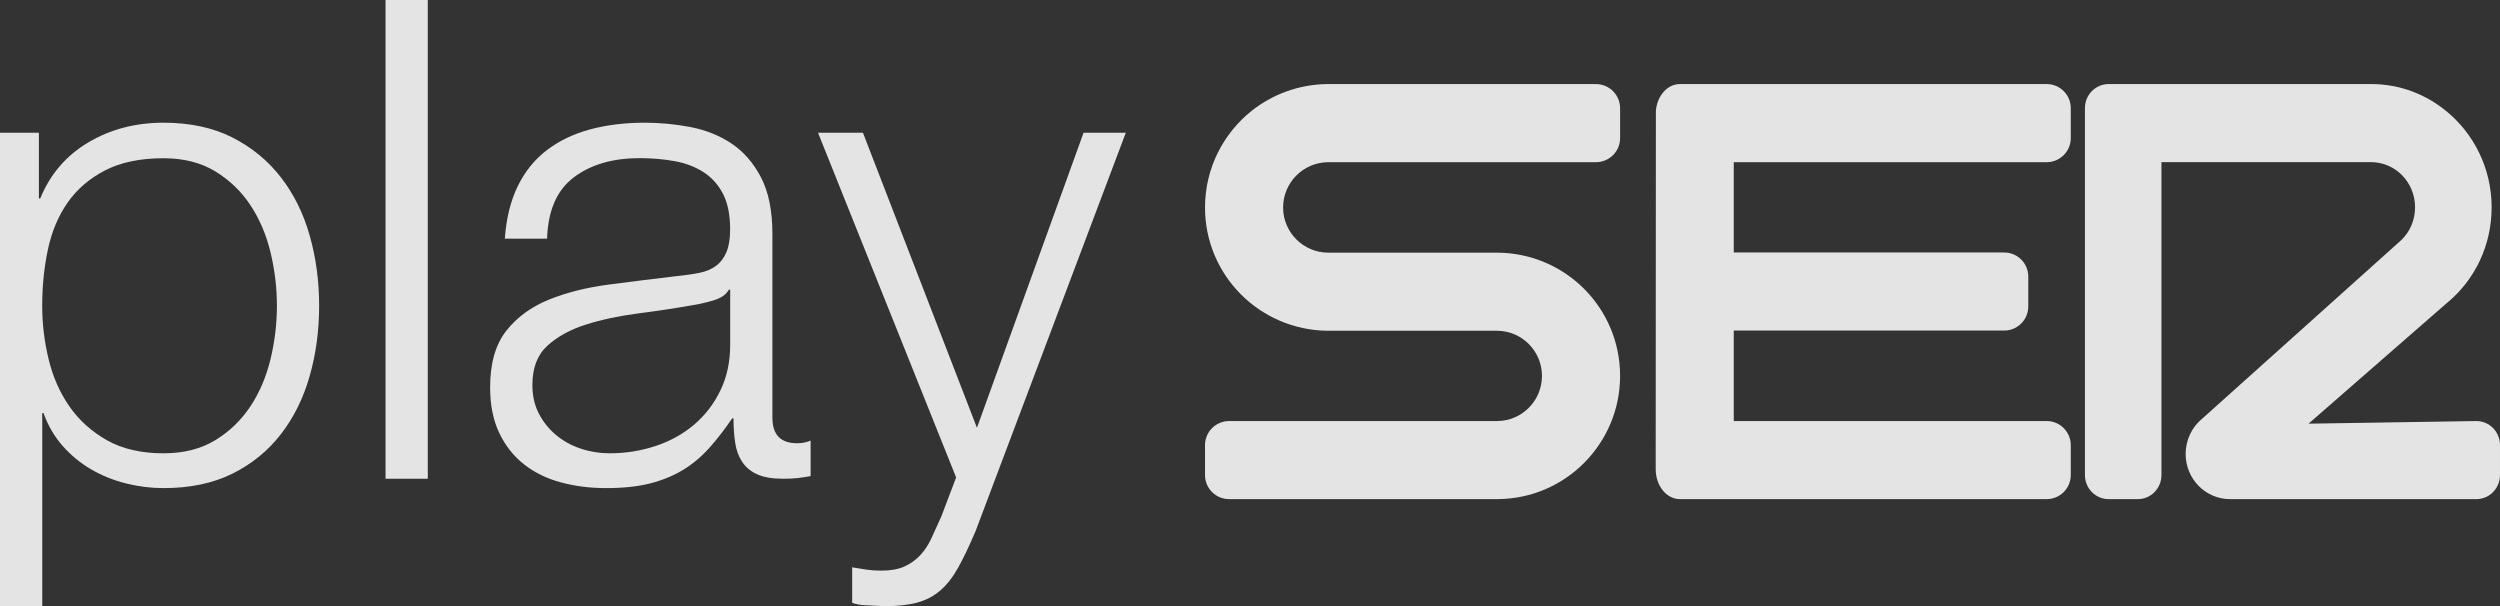 <?xml version="1.0" encoding="utf-8"?>
<svg version="1.1" xmlns="http://www.w3.org/2000/svg" xmlns:xlink="http://www.w3.org/1999/xlink" x="0px" y="0px"
	 width="78.298px" height="18.984px" viewBox="0.26 0.006 78.298 18.984" enable-background="new 0.26 0.006 78.298 18.984"
	 xml:space="preserve">
<rect x="0.26" y="0.006" width="78.298" height="18.984" fill="#333333" stroke="none"/>
<g id="External-players" opacity="0.866">
	<g id="DL0---Desktop-widget---catalog" transform="translate(-1509, -1116)">
		<g id="Group-5" transform="translate(962, 786)">
			<g id="Group-3" transform="translate(546, 325)">
				<g id="Group" transform="translate(39, 7.639)">
					<path id="Shape" fill="#FFFFFF" d="M39.819,10.554l-5.257,0.082l4.294-3.746l0.065-0.055c0.843-0.703,1.375-1.774,1.375-2.975
						c0-1.223-0.562-2.321-1.436-3.025C38.225,0.317,37.423,0.006,36.55,0h-7.332h-0.917c-0.412,0-0.743,0.339-0.743,0.753v0.082
						v0.857v10.553c0,0.416,0.331,0.754,0.743,0.754h0.917c0.405,0,0.737-0.338,0.737-0.754v-9.8h6.564
						c0.763,0,1.379,0.633,1.379,1.415c0,0.404-0.165,0.77-0.431,1.026l-6.233,5.591c-0.316,0.256-0.521,0.661-0.521,1.108
						c0,0.781,0.621,1.414,1.389,1.414h7.719c0.406,0,0.737-0.338,0.737-0.754v-0.938C40.557,10.892,40.227,10.554,39.819,10.554"/>
					<path id="Shape_1_" fill="#FFFFFF" d="M12.242,0h-8.42C2.932,0.012,2.113,0.323,1.463,0.836C0.573,1.546,0,2.637,0,3.866
						c0,2.119,1.709,3.838,3.838,3.86h5.303c0.783,0,1.412,0.634,1.412,1.414s-0.629,1.414-1.412,1.414H0.752
						C0.338,10.554,0,10.892,0,11.308v0.938c0,0.415,0.337,0.753,0.752,0.753h8.419C11.291,12.984,13,11.257,13,9.14
						c0-2.124-1.709-3.843-3.839-3.86H3.854C3.076,5.276,2.446,4.642,2.446,3.867c0-0.781,0.63-1.414,1.407-1.42h8.389
						c0.42,0,0.758-0.338,0.758-0.753V0.842V0.76C13,0.339,12.662,0,12.242,0"/>
					<path id="Shape_2_" fill="#FFFFFF" d="M27.115,0.753C27.115,0.338,26.776,0,26.362,0h-11.49c-0.39,0-0.711,0.366-0.751,0.835
						c0,0.033-0.006,11.226-0.006,11.226c0,0.52,0.338,0.938,0.757,0.938h11.49c0.414,0,0.753-0.338,0.753-0.753v-0.938
						c0-0.415-0.339-0.754-0.753-0.754h-9.802V7.72h8.471c0.414,0,0.753-0.339,0.753-0.753V6.028c0-0.416-0.338-0.753-0.753-0.753
						h-8.471V2.446h9.802c0.414,0,0.753-0.338,0.753-0.753V0.753L27.115,0.753z"/>
				</g>
				<g enable-background="new    ">
					<path fill="#FFFFFF" d="M2.478,9.164v2.058H2.52c0.308-0.756,0.809-1.34,1.501-1.753s1.48-0.62,2.362-0.62
						c0.826,0,1.544,0.154,2.153,0.462c0.609,0.309,1.116,0.725,1.522,1.25c0.406,0.525,0.707,1.134,0.903,1.827
						c0.196,0.692,0.294,1.425,0.294,2.194c0,0.771-0.098,1.502-0.294,2.194c-0.196,0.693-0.497,1.302-0.903,1.827
						c-0.406,0.525-0.914,0.938-1.522,1.239s-1.327,0.451-2.153,0.451c-0.392,0-0.784-0.049-1.176-0.146
						c-0.392-0.099-0.756-0.245-1.092-0.441c-0.336-0.196-0.634-0.441-0.893-0.735c-0.259-0.294-0.459-0.637-0.599-1.028H2.583
						v6.048H1.26V9.164H2.478z M9.733,12.912c-0.133-0.553-0.343-1.046-0.63-1.48c-0.287-0.434-0.655-0.787-1.103-1.061
						c-0.448-0.272-0.987-0.409-1.617-0.409c-0.728,0-1.337,0.126-1.827,0.378c-0.49,0.252-0.882,0.588-1.176,1.008
						s-0.5,0.91-0.619,1.471c-0.119,0.56-0.179,1.147-0.179,1.764c0,0.561,0.066,1.116,0.2,1.67c0.133,0.553,0.35,1.046,0.651,1.48
						c0.301,0.434,0.693,0.787,1.176,1.061c0.483,0.272,1.074,0.409,1.774,0.409c0.63,0,1.169-0.137,1.617-0.409
						c0.448-0.273,0.815-0.627,1.103-1.061c0.287-0.435,0.497-0.928,0.63-1.48c0.133-0.554,0.2-1.109,0.2-1.67
						C9.933,14.022,9.866,13.466,9.733,12.912z"/>
					<path fill="#FFFFFF" d="M14.658,5.006V20h-1.323V5.006H14.658z"/>
					<path fill="#FFFFFF" d="M17.472,10.844c0.224-0.462,0.528-0.84,0.913-1.134c0.385-0.294,0.836-0.511,1.354-0.651
						c0.518-0.14,1.092-0.21,1.722-0.21c0.476,0,0.952,0.046,1.428,0.137c0.476,0.092,0.903,0.263,1.281,0.515
						s0.686,0.605,0.924,1.061c0.238,0.455,0.357,1.047,0.357,1.774v5.754c0,0.532,0.259,0.798,0.777,0.798
						c0.154,0,0.294-0.027,0.42-0.084v1.113c-0.154,0.028-0.291,0.049-0.41,0.062C26.12,19.993,25.97,20,25.788,20
						c-0.336,0-0.606-0.045-0.809-0.137c-0.203-0.091-0.361-0.221-0.473-0.389c-0.112-0.168-0.186-0.367-0.22-0.598
						c-0.035-0.231-0.053-0.486-0.053-0.767h-0.042c-0.238,0.35-0.479,0.661-0.725,0.935c-0.245,0.272-0.518,0.5-0.819,0.682
						c-0.301,0.183-0.644,0.322-1.029,0.421c-0.385,0.098-0.844,0.146-1.375,0.146c-0.504,0-0.977-0.06-1.417-0.179
						c-0.441-0.118-0.826-0.308-1.155-0.566s-0.588-0.588-0.777-0.987s-0.284-0.871-0.284-1.418c0-0.756,0.168-1.347,0.504-1.774
						c0.336-0.427,0.78-0.752,1.333-0.977c0.553-0.224,1.176-0.381,1.869-0.472s1.396-0.179,2.11-0.263
						c0.28-0.028,0.525-0.063,0.735-0.105s0.385-0.115,0.525-0.221c0.14-0.104,0.249-0.248,0.326-0.43
						c0.077-0.182,0.115-0.42,0.115-0.714c0-0.448-0.073-0.815-0.22-1.103c-0.147-0.287-0.35-0.515-0.609-0.683
						s-0.56-0.284-0.903-0.347c-0.343-0.063-0.711-0.095-1.103-0.095c-0.84,0-1.526,0.199-2.058,0.599s-0.812,1.039-0.84,1.922
						h-1.323C17.115,11.852,17.248,11.306,17.472,10.844z M24.087,14.078c-0.084,0.154-0.245,0.266-0.483,0.336
						c-0.238,0.07-0.448,0.119-0.63,0.146c-0.56,0.099-1.138,0.187-1.732,0.263c-0.595,0.077-1.138,0.192-1.628,0.347
						s-0.892,0.375-1.208,0.661c-0.315,0.287-0.472,0.697-0.472,1.229c0,0.337,0.066,0.634,0.199,0.893
						c0.133,0.26,0.312,0.483,0.536,0.672c0.224,0.189,0.483,0.333,0.777,0.431c0.294,0.099,0.595,0.147,0.903,0.147
						c0.504,0,0.987-0.077,1.449-0.231c0.462-0.153,0.864-0.378,1.208-0.672c0.343-0.294,0.616-0.65,0.819-1.071
						c0.203-0.42,0.304-0.896,0.304-1.428v-1.722H24.087z"/>
					<path fill="#FFFFFF" d="M28.287,9.164l3.57,9.24l3.339-9.24h1.323l-4.704,12.474c-0.196,0.462-0.378,0.844-0.546,1.145
						s-0.354,0.539-0.557,0.714c-0.203,0.176-0.441,0.302-0.714,0.378c-0.273,0.077-0.62,0.116-1.04,0.116
						c-0.266-0.015-0.473-0.024-0.62-0.031c-0.147-0.008-0.276-0.032-0.389-0.074v-1.112c0.154,0.027,0.305,0.052,0.452,0.073
						c0.147,0.021,0.297,0.031,0.452,0.031c0.294,0,0.535-0.042,0.725-0.126c0.189-0.084,0.353-0.199,0.493-0.347
						c0.14-0.146,0.259-0.325,0.357-0.535s0.203-0.441,0.315-0.693l0.462-1.218L26.88,9.164H28.287z"/>
				</g>
			</g>
		</g>
	</g>
</g>
</svg>
